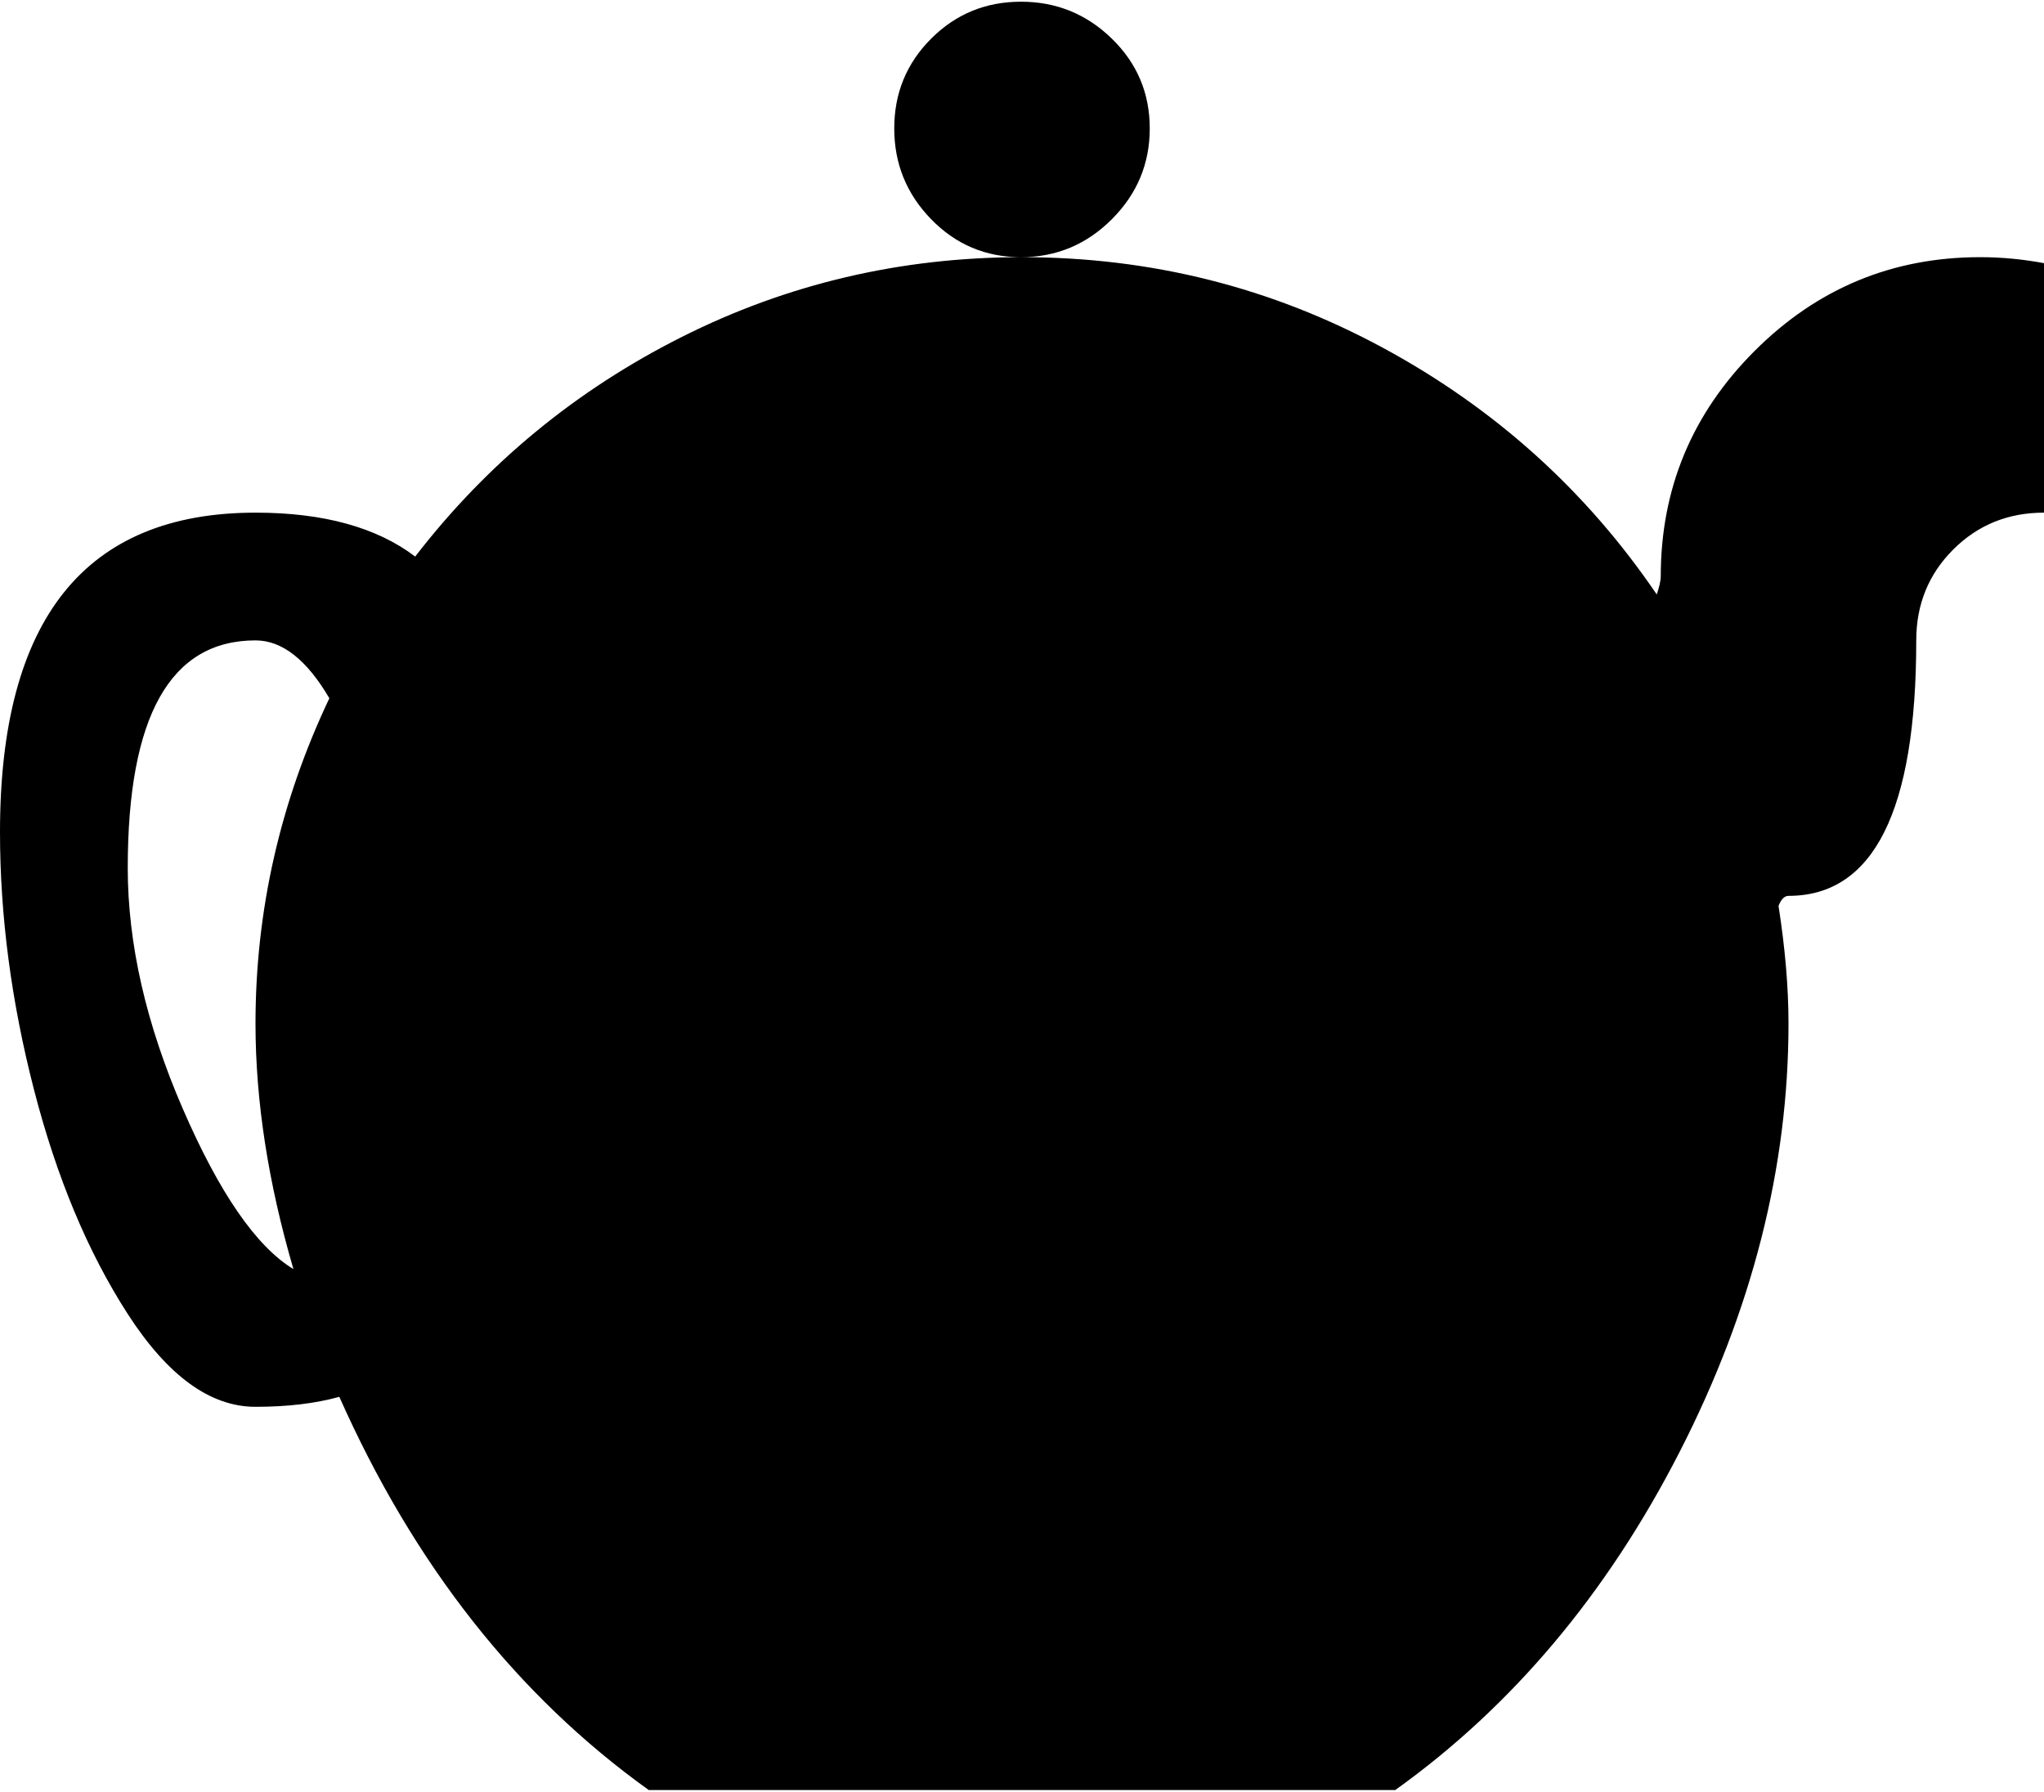 <svg xmlns="http://www.w3.org/2000/svg" width="3em" height="2.63em" viewBox="0 0 1024 896"><path fill="currentColor" d="M960 320q0 128-64 128q-3 0-5 5q5 32 5 59q0 108-54.5 214.5T699 896H325q-99-71-155-197q-18 5-42 5q-34 0-64-46.5T17 545T0 416q0-160 128-160q51 0 80 22q54-70 133.5-110T512 128q97 0 181 45.5T830 297q2-6 2-9q0-66 47-113t113-47q16 0 32 3v125q-27 0-45.5 18.5T960 320m-832 0q-64 0-64 114q0 57 27.5 120.5T147 635q-19-65-19-123q0-85 37-163q-17-29-37-29M448 63.5q0-26.5 18.5-45t45-18.5T557 18.5t19 45t-19 45.5t-45.5 19t-45-19T448 63.5"/></svg>
